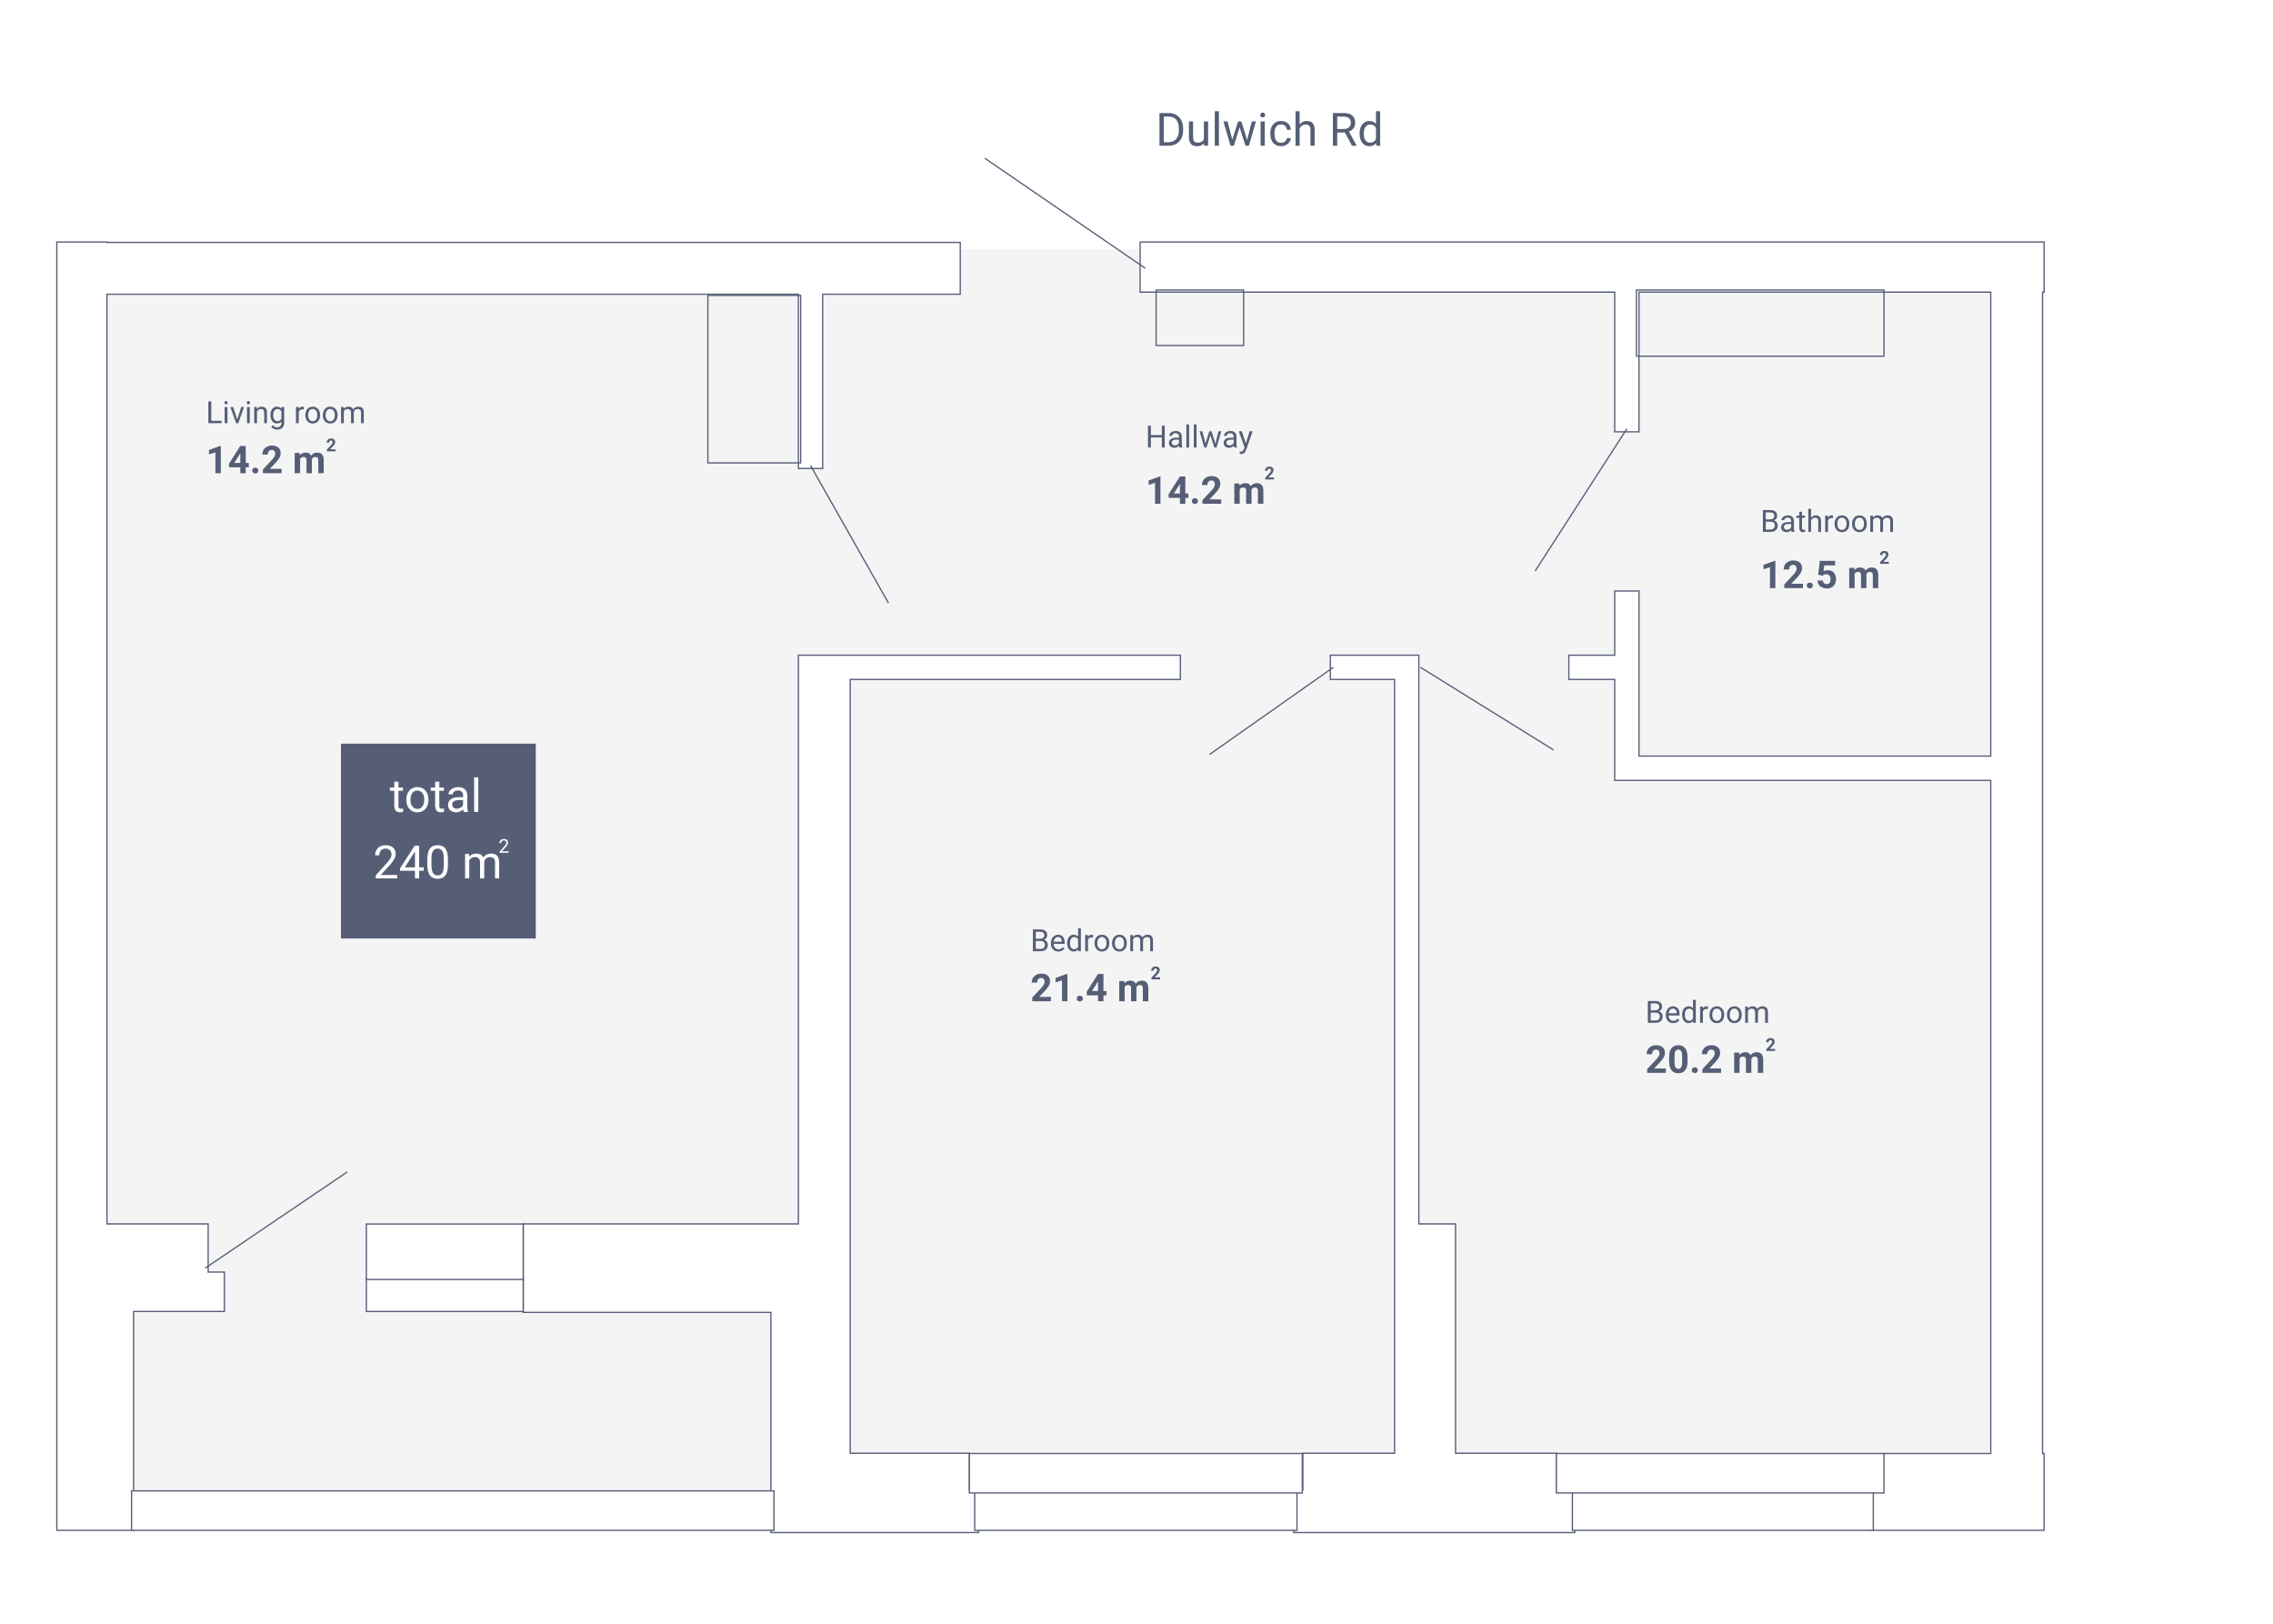 <svg width="1778" height="1270" viewBox="0 0 1778 1270" fill="none" xmlns="http://www.w3.org/2000/svg">
<path d="M0 1270H1778V0H0V1270Z" fill="white"/>
<path d="M72.567 195H1593V1178.47H72.567V195Z" fill="#F4F4F5"/>
<path d="M1217.48 1164.06V1165.33H1218.75H1231.83V1198.67H1011.96V1165.33H1017.86H1019.13V1164.06V1136.64H1089.61H1090.88V1135.37V532.711V531.441H1089.61H1040.66V512.457H1109.86V956.004V957.274H1111.13H1138.56V1135.37V1136.64H1139.83H1217.48V1164.06ZM1472.07 1164.8V1136.85H1555.95H1557.22V1135.58V611.629V610.359H1555.95H1263.07V532.711V531.441H1261.8H1227.2V512.457H1261.8H1263.07V511.187V462.236H1282.05V590.105V591.375H1283.32H1555.95H1557.22V590.105V229.757V228.487H1555.95H1283.32H1282.05V229.757V337.73H1263.07V229.757V228.487H1261.8H891.837V189.285H1598.93V228.487H1597.73V229.757V1135.58V1136.85H1598.93V1196.93H1463.72V1166.07H1470.8H1472.07V1164.8ZM84.922 189.605H751.139V230.11H644.792H643.522V231.38V366.427H624.538V231.38V230.11H623.268H84.922H83.652V231.38V956.004V957.274H84.922H162.832V993.657V994.927H164.102H175.489V1025.78H105.793H104.523V1027.05V1196.93H44.45V189.285H83.652V189.605H84.922ZM765.487 1198.67H603.016L603.014 1027.75V1026.48H601.744H409.303V957.274H623.268H624.538V956.004V512.457H923.326V531.441H666.316H665.046V532.711V1135.37V1136.64H666.316H758.314V1164.06V1165.33H759.584H765.487V1198.67Z" fill="white" stroke="#565E76"/>
<path d="M1229.96 1196.93H1465.35V1166.07H1229.96V1196.93Z" fill="white" stroke="#565E76"/>
<path d="M762.433 1196.93H1014.53V1166.07H762.433V1196.93Z" fill="white" stroke="#565E76"/>
<path d="M102.891 1196.93H605.442V1166.07H102.891V1196.93Z" fill="white" stroke="#565E76"/>
<path d="M286.561 1025.78H409.25V999.102H286.561V1025.78Z" fill="white" stroke="#565E76"/>
<path d="M286.561 1000.74H409.25V957.36H286.561V1000.74Z" fill="white" stroke="#565E76"/>
<path d="M160.515 991.878L271.719 916.547" stroke="#565E76"/>
<path d="M1200.82 446.616L1272.56 335.412" stroke="#565E76"/>
<path d="M1111.13 521.95L1215.16 586.52" stroke="#565E76"/>
<path d="M946.12 590.108L1042.98 521.95" stroke="#565E76"/>
<path d="M770.347 123.764L895.899 209.86" stroke="#565E76"/>
<path d="M634.03 364.111L695.013 471.729" stroke="#565E76"/>
<path d="M1217.43 1167.71H1473.7V1136.85H1217.43V1167.71Z" fill="white" stroke="#565E76"/>
<path d="M758.259 1167.71H1018.7V1136.85H758.259V1167.71Z" fill="white" stroke="#565E76"/>
<path d="M1280.05 278.579H1473.7V226.853H1280.05V278.579Z" stroke="#565E76"/>
<path d="M904.358 270.23H972.782V226.853H904.358V270.23Z" stroke="#565E76"/>
<path d="M553.716 362.066H626.313V231.028H553.716V362.066Z" stroke="#565E76"/>
<path d="M290.216 658.759C290.414 658.826 290.48 658.958 290.414 659.156L290.051 660.179C289.985 660.344 289.853 660.41 289.688 660.344L288.763 660.08C288.07 659.849 287.277 659.684 286.419 659.684C285.032 659.684 284.108 660.377 284.108 661.401C284.108 662.028 284.537 662.59 285.296 663.118L288.235 665.033C289.853 666.09 290.546 667.576 290.546 669.656V670.449C290.546 670.647 290.447 670.746 290.249 670.746H282.754C282.556 670.746 282.456 670.647 282.456 670.449V669.392C282.456 669.194 282.556 669.095 282.754 669.095H288.73C288.73 668.005 288.367 667.147 287.343 666.486L284.372 664.538C282.952 663.613 282.291 662.623 282.291 661.401C282.291 659.255 283.876 658 286.419 658C287.443 658 288.367 658.165 289.325 658.462L290.216 658.759Z" fill="white"/>
<path d="M266.7 581.658H419.1V734.058H266.7V581.658Z" fill="#565E76"/>
<path d="M311.673 611.374V615.979H315.224V618.493H311.673V630.288C311.673 631.05 311.832 631.624 312.148 632.011C312.464 632.386 313.003 632.573 313.765 632.573C314.14 632.573 314.656 632.503 315.312 632.362V634.999C314.457 635.233 313.625 635.351 312.816 635.351C311.363 635.351 310.267 634.911 309.529 634.032C308.791 633.153 308.421 631.905 308.421 630.288V618.493H304.958V615.979H308.421V611.374H311.673ZM317.826 625.313C317.826 623.45 318.189 621.774 318.916 620.286C319.654 618.798 320.673 617.649 321.974 616.841C323.287 616.032 324.781 615.628 326.457 615.628C329.046 615.628 331.138 616.524 332.732 618.317C334.337 620.11 335.14 622.495 335.14 625.472V625.7C335.14 627.552 334.783 629.216 334.068 630.692C333.365 632.157 332.351 633.3 331.027 634.12C329.714 634.94 328.203 635.351 326.492 635.351C323.914 635.351 321.822 634.454 320.216 632.661C318.623 630.868 317.826 628.495 317.826 625.542V625.313ZM321.095 625.7C321.095 627.81 321.582 629.503 322.554 630.78C323.539 632.058 324.851 632.696 326.492 632.696C328.144 632.696 329.457 632.052 330.429 630.763C331.402 629.462 331.888 627.646 331.888 625.313C331.888 623.228 331.39 621.54 330.394 620.251C329.41 618.95 328.097 618.3 326.457 618.3C324.851 618.3 323.556 618.938 322.572 620.216C321.587 621.493 321.095 623.321 321.095 625.7ZM343.63 611.374V615.979H347.181V618.493H343.63V630.288C343.63 631.05 343.789 631.624 344.105 632.011C344.421 632.386 344.96 632.573 345.722 632.573C346.097 632.573 346.613 632.503 347.269 632.362V634.999C346.414 635.233 345.582 635.351 344.773 635.351C343.32 635.351 342.224 634.911 341.486 634.032C340.748 633.153 340.378 631.905 340.378 630.288V618.493H336.916V615.979H340.378V611.374H343.63ZM362.738 634.999C362.55 634.624 362.398 633.956 362.281 632.995C360.769 634.565 358.964 635.351 356.867 635.351C354.992 635.351 353.451 634.823 352.244 633.769C351.048 632.702 350.451 631.354 350.451 629.726C350.451 627.745 351.201 626.21 352.701 625.12C354.212 624.019 356.333 623.468 359.064 623.468H362.228V621.974C362.228 620.837 361.888 619.935 361.208 619.267C360.529 618.587 359.527 618.247 358.203 618.247C357.042 618.247 356.07 618.54 355.285 619.126C354.5 619.712 354.107 620.421 354.107 621.253H350.837C350.837 620.304 351.171 619.39 351.839 618.511C352.519 617.62 353.433 616.917 354.582 616.401C355.742 615.886 357.013 615.628 358.396 615.628C360.587 615.628 362.304 616.179 363.546 617.28C364.789 618.37 365.433 619.876 365.48 621.798V630.552C365.48 632.298 365.703 633.687 366.148 634.718V634.999H362.738ZM357.341 632.521C358.361 632.521 359.328 632.257 360.242 631.729C361.156 631.202 361.818 630.517 362.228 629.673V625.771H359.679C355.695 625.771 353.703 626.937 353.703 629.269C353.703 630.288 354.042 631.085 354.722 631.659C355.402 632.233 356.275 632.521 357.341 632.521ZM374.111 634.999H370.859V607.999H374.111V634.999Z" fill="white"/>
<path d="M310.697 686.999H293.927V684.661L302.787 674.817C304.099 673.329 305.001 672.122 305.494 671.196C305.998 670.259 306.25 669.292 306.25 668.296C306.25 666.96 305.845 665.864 305.037 665.009C304.228 664.153 303.15 663.726 301.802 663.726C300.185 663.726 298.925 664.188 298.023 665.114C297.132 666.028 296.687 667.306 296.687 668.946H293.435C293.435 666.591 294.191 664.687 295.703 663.233C297.226 661.78 299.259 661.054 301.802 661.054C304.181 661.054 306.062 661.681 307.445 662.935C308.828 664.177 309.519 665.835 309.519 667.909C309.519 670.429 307.914 673.429 304.703 676.909L297.847 684.345H310.697V686.999ZM327.871 678.403H331.421V681.058H327.871V686.999H324.601V681.058H312.947V679.142L324.408 661.405H327.871V678.403ZM316.638 678.403H324.601V665.853L324.214 666.556L316.638 678.403ZM350.406 676.083C350.406 679.892 349.755 682.722 348.455 684.573C347.154 686.425 345.121 687.351 342.355 687.351C339.625 687.351 337.603 686.448 336.291 684.644C334.978 682.827 334.298 680.12 334.251 676.522V672.181C334.251 668.419 334.902 665.624 336.203 663.796C337.503 661.968 339.542 661.054 342.32 661.054C345.074 661.054 347.101 661.938 348.402 663.708C349.703 665.466 350.371 668.185 350.406 671.864V676.083ZM347.154 671.636C347.154 668.882 346.767 666.878 345.994 665.624C345.22 664.358 343.996 663.726 342.32 663.726C340.656 663.726 339.443 664.353 338.681 665.606C337.919 666.86 337.527 668.788 337.503 671.39V676.593C337.503 679.358 337.902 681.403 338.699 682.728C339.507 684.04 340.726 684.696 342.355 684.696C343.96 684.696 345.15 684.075 345.923 682.833C346.708 681.591 347.119 679.634 347.154 676.962V671.636ZM366.894 667.979L366.982 670.089C368.376 668.448 370.257 667.628 372.625 667.628C375.285 667.628 377.095 668.647 378.056 670.687C378.689 669.772 379.509 669.034 380.517 668.472C381.537 667.909 382.738 667.628 384.121 667.628C388.292 667.628 390.414 669.837 390.484 674.255V686.999H387.232V674.448C387.232 673.089 386.921 672.075 386.3 671.407C385.679 670.728 384.636 670.388 383.171 670.388C381.964 670.388 380.962 670.751 380.166 671.478C379.369 672.192 378.906 673.159 378.777 674.378V686.999H375.507V674.536C375.507 671.771 374.154 670.388 371.447 670.388C369.314 670.388 367.855 671.296 367.07 673.112V686.999H363.818V667.979H366.894Z" fill="white"/>
<path d="M397.874 667H390.886V666.026L394.578 661.924C395.125 661.304 395.5 660.801 395.706 660.416C395.916 660.025 396.021 659.622 396.021 659.207C396.021 658.65 395.852 658.194 395.515 657.837C395.178 657.481 394.729 657.303 394.167 657.303C393.494 657.303 392.969 657.496 392.593 657.881C392.222 658.262 392.036 658.794 392.036 659.478H390.681C390.681 658.497 390.996 657.703 391.626 657.098C392.261 656.492 393.108 656.189 394.167 656.189C395.159 656.189 395.942 656.451 396.519 656.973C397.095 657.491 397.383 658.182 397.383 659.046C397.383 660.096 396.714 661.346 395.376 662.796L392.52 665.894H397.874V667Z" fill="white"/>
<path d="M1378.98 416V398.938H1384.56C1386.41 398.938 1387.8 399.32 1388.73 400.086C1389.67 400.852 1390.14 401.984 1390.14 403.484C1390.14 404.281 1389.91 404.988 1389.46 405.605C1389 406.215 1388.39 406.688 1387.61 407.023C1388.53 407.281 1389.25 407.773 1389.79 408.5C1390.32 409.219 1390.59 410.078 1390.59 411.078C1390.59 412.609 1390.1 413.812 1389.11 414.688C1388.11 415.562 1386.71 416 1384.9 416H1378.98ZM1381.23 408.02V414.16H1384.95C1385.99 414.16 1386.82 413.891 1387.42 413.352C1388.03 412.805 1388.33 412.055 1388.33 411.102C1388.33 409.047 1387.21 408.02 1384.98 408.02H1381.23ZM1381.23 406.215H1384.63C1385.61 406.215 1386.4 405.969 1386.98 405.477C1387.58 404.984 1387.88 404.316 1387.88 403.473C1387.88 402.535 1387.6 401.855 1387.05 401.434C1386.51 401.004 1385.68 400.789 1384.56 400.789H1381.23V406.215ZM1401.42 416C1401.3 415.75 1401.2 415.305 1401.12 414.664C1400.11 415.711 1398.91 416.234 1397.51 416.234C1396.26 416.234 1395.23 415.883 1394.43 415.18C1393.63 414.469 1393.23 413.57 1393.23 412.484C1393.23 411.164 1393.73 410.141 1394.73 409.414C1395.74 408.68 1397.15 408.312 1398.97 408.312H1401.08V407.316C1401.08 406.559 1400.86 405.957 1400.4 405.512C1399.95 405.059 1399.28 404.832 1398.4 404.832C1397.62 404.832 1396.98 405.027 1396.45 405.418C1395.93 405.809 1395.67 406.281 1395.67 406.836H1393.49C1393.49 406.203 1393.71 405.594 1394.16 405.008C1394.61 404.414 1395.22 403.945 1395.98 403.602C1396.76 403.258 1397.61 403.086 1398.53 403.086C1399.99 403.086 1401.13 403.453 1401.96 404.188C1402.79 404.914 1403.22 405.918 1403.25 407.199V413.035C1403.25 414.199 1403.4 415.125 1403.7 415.812V416H1401.42ZM1397.82 414.348C1398.5 414.348 1399.15 414.172 1399.76 413.82C1400.37 413.469 1400.81 413.012 1401.08 412.449V409.848H1399.38C1396.73 409.848 1395.4 410.625 1395.4 412.18C1395.4 412.859 1395.62 413.391 1396.08 413.773C1396.53 414.156 1397.11 414.348 1397.82 414.348ZM1409.59 400.25V403.32H1411.96V404.996H1409.59V412.859C1409.59 413.367 1409.7 413.75 1409.91 414.008C1410.12 414.258 1410.48 414.383 1410.98 414.383C1411.23 414.383 1411.58 414.336 1412.02 414.242V416C1411.45 416.156 1410.89 416.234 1410.35 416.234C1409.38 416.234 1408.65 415.941 1408.16 415.355C1407.67 414.77 1407.42 413.938 1407.42 412.859V404.996H1405.11V403.32H1407.42V400.25H1409.59ZM1416.67 404.855C1417.63 403.676 1418.88 403.086 1420.42 403.086C1423.1 403.086 1424.45 404.598 1424.47 407.621V416H1422.3V407.609C1422.3 406.695 1422.09 406.02 1421.67 405.582C1421.27 405.145 1420.63 404.926 1419.76 404.926C1419.06 404.926 1418.44 405.113 1417.91 405.488C1417.38 405.863 1416.96 406.355 1416.67 406.965V416H1414.5V398H1416.67V404.855ZM1433.85 405.266C1433.52 405.211 1433.16 405.184 1432.78 405.184C1431.36 405.184 1430.39 405.789 1429.89 407V416H1427.72V403.32H1429.83L1429.86 404.785C1430.57 403.652 1431.58 403.086 1432.89 403.086C1433.31 403.086 1433.63 403.141 1433.85 403.25V405.266ZM1435.04 409.543C1435.04 408.301 1435.29 407.184 1435.77 406.191C1436.26 405.199 1436.94 404.434 1437.81 403.895C1438.68 403.355 1439.68 403.086 1440.8 403.086C1442.52 403.086 1443.92 403.684 1444.98 404.879C1446.05 406.074 1446.59 407.664 1446.59 409.648V409.801C1446.59 411.035 1446.35 412.145 1445.87 413.129C1445.4 414.105 1444.73 414.867 1443.84 415.414C1442.97 415.961 1441.96 416.234 1440.82 416.234C1439.1 416.234 1437.71 415.637 1436.64 414.441C1435.57 413.246 1435.04 411.664 1435.04 409.695V409.543ZM1437.22 409.801C1437.22 411.207 1437.55 412.336 1438.2 413.188C1438.85 414.039 1439.73 414.465 1440.82 414.465C1441.92 414.465 1442.8 414.035 1443.45 413.176C1444.09 412.309 1444.42 411.098 1444.42 409.543C1444.42 408.152 1444.09 407.027 1443.42 406.168C1442.77 405.301 1441.89 404.867 1440.8 404.867C1439.73 404.867 1438.86 405.293 1438.21 406.145C1437.55 406.996 1437.22 408.215 1437.22 409.801ZM1448.73 409.543C1448.73 408.301 1448.97 407.184 1449.46 406.191C1449.95 405.199 1450.63 404.434 1451.5 403.895C1452.37 403.355 1453.37 403.086 1454.48 403.086C1456.21 403.086 1457.61 403.684 1458.67 404.879C1459.74 406.074 1460.27 407.664 1460.27 409.648V409.801C1460.27 411.035 1460.04 412.145 1459.56 413.129C1459.09 414.105 1458.41 414.867 1457.53 415.414C1456.66 415.961 1455.65 416.234 1454.51 416.234C1452.79 416.234 1451.39 415.637 1450.32 414.441C1449.26 413.246 1448.73 411.664 1448.73 409.695V409.543ZM1450.91 409.801C1450.91 411.207 1451.23 412.336 1451.88 413.188C1452.54 414.039 1453.41 414.465 1454.51 414.465C1455.61 414.465 1456.48 414.035 1457.13 413.176C1457.78 412.309 1458.11 411.098 1458.11 409.543C1458.11 408.152 1457.77 407.027 1457.11 406.168C1456.45 405.301 1455.58 404.867 1454.48 404.867C1453.41 404.867 1452.55 405.293 1451.89 406.145C1451.24 406.996 1450.91 408.215 1450.91 409.801ZM1465.03 403.32L1465.09 404.727C1466.02 403.633 1467.27 403.086 1468.85 403.086C1470.62 403.086 1471.83 403.766 1472.47 405.125C1472.89 404.516 1473.44 404.023 1474.11 403.648C1474.79 403.273 1475.59 403.086 1476.52 403.086C1479.3 403.086 1480.71 404.559 1480.76 407.504V416H1478.59V407.633C1478.59 406.727 1478.38 406.051 1477.97 405.605C1477.55 405.152 1476.86 404.926 1475.88 404.926C1475.08 404.926 1474.41 405.168 1473.88 405.652C1473.35 406.129 1473.04 406.773 1472.95 407.586V416H1470.77V407.691C1470.77 405.848 1469.87 404.926 1468.07 404.926C1466.64 404.926 1465.67 405.531 1465.15 406.742V416H1462.98V403.32H1465.03Z" fill="#565E76"/>
<path d="M1388.73 460H1384.5V443.682L1379.45 445.249V441.807L1388.28 438.643H1388.73V460ZM1410.3 460H1395.68V457.1L1402.58 449.746C1403.52 448.711 1404.22 447.808 1404.67 447.036C1405.13 446.265 1405.36 445.532 1405.36 444.839C1405.36 443.892 1405.12 443.149 1404.64 442.612C1404.16 442.065 1403.48 441.792 1402.59 441.792C1401.63 441.792 1400.88 442.124 1400.32 442.788C1399.77 443.442 1399.5 444.307 1399.5 445.381H1395.25C1395.25 444.082 1395.56 442.896 1396.17 441.821C1396.8 440.747 1397.68 439.907 1398.81 439.302C1399.94 438.687 1401.23 438.379 1402.66 438.379C1404.86 438.379 1406.57 438.906 1407.78 439.961C1409 441.016 1409.61 442.505 1409.61 444.429C1409.61 445.483 1409.33 446.558 1408.79 447.651C1408.24 448.745 1407.3 450.02 1405.97 451.475L1401.13 456.587H1410.3V460ZM1413.3 457.92C1413.3 457.246 1413.52 456.699 1413.97 456.279C1414.43 455.859 1415 455.649 1415.69 455.649C1416.38 455.649 1416.95 455.859 1417.4 456.279C1417.86 456.699 1418.09 457.246 1418.09 457.92C1418.09 458.584 1417.86 459.126 1417.42 459.546C1416.97 459.956 1416.39 460.161 1415.69 460.161C1414.99 460.161 1414.42 459.956 1413.97 459.546C1413.52 459.126 1413.3 458.584 1413.3 457.92ZM1422.26 449.512L1423.49 438.672H1435.45V442.202H1426.97L1426.44 446.787C1427.44 446.25 1428.51 445.981 1429.65 445.981C1431.68 445.981 1433.27 446.611 1434.42 447.871C1435.57 449.131 1436.15 450.894 1436.15 453.159C1436.15 454.536 1435.86 455.771 1435.27 456.865C1434.7 457.949 1433.87 458.794 1432.78 459.399C1431.7 459.995 1430.42 460.293 1428.94 460.293C1427.65 460.293 1426.46 460.034 1425.35 459.517C1424.25 458.989 1423.38 458.252 1422.73 457.305C1422.1 456.357 1421.76 455.278 1421.72 454.067H1425.91C1426 454.956 1426.31 455.649 1426.83 456.147C1427.37 456.636 1428.07 456.88 1428.93 456.88C1429.89 456.88 1430.62 456.538 1431.14 455.854C1431.66 455.161 1431.92 454.185 1431.92 452.925C1431.92 451.714 1431.62 450.786 1431.02 450.142C1430.43 449.497 1429.58 449.175 1428.49 449.175C1427.48 449.175 1426.67 449.438 1426.04 449.966L1425.63 450.347L1422.26 449.512ZM1450.48 444.15L1450.61 445.923C1451.73 444.546 1453.25 443.857 1455.16 443.857C1457.21 443.857 1458.61 444.663 1459.37 446.274C1460.48 444.663 1462.07 443.857 1464.13 443.857C1465.85 443.857 1467.13 444.36 1467.97 445.366C1468.81 446.362 1469.23 447.866 1469.23 449.878V460H1464.98V449.893C1464.98 448.994 1464.8 448.34 1464.45 447.93C1464.1 447.51 1463.48 447.3 1462.59 447.3C1461.32 447.3 1460.44 447.905 1459.95 449.116L1459.97 460H1455.74V449.907C1455.74 448.989 1455.55 448.325 1455.19 447.915C1454.83 447.505 1454.22 447.3 1453.35 447.3C1452.15 447.3 1451.28 447.798 1450.74 448.794V460H1446.51V444.15H1450.48Z" fill="#565E76"/>
<path d="M1477.5 441H1470.68V439.646L1473.9 436.215C1474.34 435.732 1474.66 435.31 1474.87 434.95C1475.09 434.59 1475.2 434.248 1475.2 433.925C1475.2 433.483 1475.08 433.136 1474.86 432.886C1474.64 432.631 1474.32 432.503 1473.9 432.503C1473.46 432.503 1473.1 432.658 1472.84 432.968C1472.59 433.273 1472.46 433.676 1472.46 434.178H1470.48C1470.48 433.572 1470.62 433.018 1470.91 432.517C1471.2 432.015 1471.61 431.623 1472.14 431.341C1472.67 431.054 1473.27 430.91 1473.94 430.91C1474.96 430.91 1475.76 431.156 1476.32 431.648C1476.89 432.141 1477.18 432.836 1477.18 433.733C1477.18 434.226 1477.05 434.727 1476.79 435.237C1476.54 435.748 1476.1 436.342 1475.48 437.021L1473.22 439.407H1477.5V441Z" fill="#565E76"/>
<path d="M911.094 350H908.832V342.113H900.23V350H897.98V332.938H900.23V340.273H908.832V332.938H911.094V350ZM922.578 350C922.453 349.75 922.352 349.305 922.273 348.664C921.266 349.711 920.062 350.234 918.664 350.234C917.414 350.234 916.387 349.883 915.582 349.18C914.785 348.469 914.387 347.57 914.387 346.484C914.387 345.164 914.887 344.141 915.887 343.414C916.895 342.68 918.309 342.312 920.129 342.312H922.238V341.316C922.238 340.559 922.012 339.957 921.559 339.512C921.105 339.059 920.438 338.832 919.555 338.832C918.781 338.832 918.133 339.027 917.609 339.418C917.086 339.809 916.824 340.281 916.824 340.836H914.645C914.645 340.203 914.867 339.594 915.312 339.008C915.766 338.414 916.375 337.945 917.141 337.602C917.914 337.258 918.762 337.086 919.684 337.086C921.145 337.086 922.289 337.453 923.117 338.188C923.945 338.914 924.375 339.918 924.406 341.199V347.035C924.406 348.199 924.555 349.125 924.852 349.812V350H922.578ZM918.98 348.348C919.66 348.348 920.305 348.172 920.914 347.82C921.523 347.469 921.965 347.012 922.238 346.449V343.848H920.539C917.883 343.848 916.555 344.625 916.555 346.18C916.555 346.859 916.781 347.391 917.234 347.773C917.688 348.156 918.27 348.348 918.98 348.348ZM930.16 350H927.992V332H930.16V350ZM935.996 350H933.828V332H935.996V350ZM950.703 347.012L953.141 337.32H955.309L951.617 350H949.859L946.777 340.391L943.777 350H942.02L938.34 337.32H940.496L942.992 346.812L945.945 337.32H947.691L950.703 347.012ZM965.352 350C965.227 349.75 965.125 349.305 965.047 348.664C964.039 349.711 962.836 350.234 961.438 350.234C960.188 350.234 959.16 349.883 958.355 349.18C957.559 348.469 957.16 347.57 957.16 346.484C957.16 345.164 957.66 344.141 958.66 343.414C959.668 342.68 961.082 342.312 962.902 342.312H965.012V341.316C965.012 340.559 964.785 339.957 964.332 339.512C963.879 339.059 963.211 338.832 962.328 338.832C961.555 338.832 960.906 339.027 960.383 339.418C959.859 339.809 959.598 340.281 959.598 340.836H957.418C957.418 340.203 957.641 339.594 958.086 339.008C958.539 338.414 959.148 337.945 959.914 337.602C960.688 337.258 961.535 337.086 962.457 337.086C963.918 337.086 965.062 337.453 965.891 338.188C966.719 338.914 967.148 339.918 967.18 341.199V347.035C967.18 348.199 967.328 349.125 967.625 349.812V350H965.352ZM961.754 348.348C962.434 348.348 963.078 348.172 963.688 347.82C964.297 347.469 964.738 347.012 965.012 346.449V343.848H963.312C960.656 343.848 959.328 344.625 959.328 346.18C959.328 346.859 959.555 347.391 960.008 347.773C960.461 348.156 961.043 348.348 961.754 348.348ZM974.539 346.824L977.492 337.32H979.812L974.715 351.957C973.926 354.066 972.672 355.121 970.953 355.121L970.543 355.086L969.734 354.934V353.176L970.32 353.223C971.055 353.223 971.625 353.074 972.031 352.777C972.445 352.48 972.785 351.938 973.051 351.148L973.531 349.859L969.008 337.32H971.375L974.539 346.824Z" fill="#565E76"/>
<path d="M907.733 394H903.5V377.682L898.446 379.249V375.807L907.279 372.643H907.733V394ZM927.201 385.973H929.618V389.386H927.201V394H922.968V389.386H914.223L914.032 386.72L922.924 372.672H927.201V385.973ZM918.251 385.973H922.968V378.443L922.689 378.927L918.251 385.973ZM932.299 391.92C932.299 391.246 932.523 390.699 932.973 390.279C933.432 389.859 934.003 389.649 934.687 389.649C935.38 389.649 935.951 389.859 936.4 390.279C936.859 390.699 937.089 391.246 937.089 391.92C937.089 392.584 936.864 393.126 936.415 393.546C935.966 393.956 935.39 394.161 934.687 394.161C933.993 394.161 933.422 393.956 932.973 393.546C932.523 393.126 932.299 392.584 932.299 391.92ZM955.253 394H940.634V391.1L947.533 383.746C948.48 382.711 949.179 381.808 949.628 381.036C950.087 380.265 950.316 379.532 950.316 378.839C950.316 377.892 950.077 377.149 949.599 376.612C949.12 376.065 948.437 375.792 947.548 375.792C946.591 375.792 945.834 376.124 945.277 376.788C944.73 377.442 944.457 378.307 944.457 379.381H940.209C940.209 378.082 940.517 376.896 941.132 375.821C941.757 374.747 942.636 373.907 943.769 373.302C944.901 372.687 946.186 372.379 947.621 372.379C949.818 372.379 951.522 372.906 952.733 373.961C953.954 375.016 954.564 376.505 954.564 378.429C954.564 379.483 954.291 380.558 953.744 381.651C953.197 382.745 952.26 384.02 950.932 385.475L946.083 390.587H955.253V394ZM969.477 378.15L969.608 379.923C970.731 378.546 972.25 377.857 974.164 377.857C976.205 377.857 977.606 378.663 978.368 380.274C979.481 378.663 981.068 377.857 983.129 377.857C984.848 377.857 986.127 378.36 986.967 379.366C987.807 380.362 988.227 381.866 988.227 383.878V394H983.979V383.893C983.979 382.994 983.803 382.34 983.451 381.93C983.1 381.51 982.479 381.3 981.591 381.3C980.321 381.3 979.442 381.905 978.954 383.116L978.969 394H974.735V383.907C974.735 382.989 974.555 382.325 974.193 381.915C973.832 381.505 973.217 381.3 972.348 381.3C971.146 381.3 970.277 381.798 969.74 382.794V394H965.507V378.15H969.477Z" fill="#565E76"/>
<path d="M996.499 375H989.677V373.646L992.896 370.215C993.339 369.732 993.664 369.31 993.874 368.95C994.088 368.59 994.195 368.248 994.195 367.925C994.195 367.483 994.084 367.136 993.86 366.886C993.637 366.631 993.318 366.503 992.903 366.503C992.457 366.503 992.104 366.658 991.844 366.968C991.589 367.273 991.461 367.676 991.461 368.178H989.479C989.479 367.572 989.622 367.018 989.909 366.517C990.201 366.015 990.611 365.623 991.14 365.341C991.668 365.054 992.268 364.91 992.938 364.91C993.963 364.91 994.758 365.156 995.323 365.648C995.893 366.141 996.178 366.836 996.178 367.733C996.178 368.226 996.05 368.727 995.795 369.237C995.54 369.748 995.102 370.342 994.482 371.021L992.22 373.407H996.499V375Z" fill="#565E76"/>
<path d="M165.242 329.16H173.328V331H162.98V313.938H165.242V329.16ZM177.91 331H175.742V318.32H177.91V331ZM175.566 314.957C175.566 314.605 175.672 314.309 175.883 314.066C176.102 313.824 176.422 313.703 176.844 313.703C177.266 313.703 177.586 313.824 177.805 314.066C178.023 314.309 178.133 314.605 178.133 314.957C178.133 315.309 178.023 315.602 177.805 315.836C177.586 316.07 177.266 316.188 176.844 316.188C176.422 316.188 176.102 316.07 175.883 315.836C175.672 315.602 175.566 315.309 175.566 314.957ZM185.574 328.059L188.715 318.32H190.93L186.383 331H184.73L180.137 318.32H182.352L185.574 328.059ZM195.371 331H193.203V318.32H195.371V331ZM193.027 314.957C193.027 314.605 193.133 314.309 193.344 314.066C193.562 313.824 193.883 313.703 194.305 313.703C194.727 313.703 195.047 313.824 195.266 314.066C195.484 314.309 195.594 314.605 195.594 314.957C195.594 315.309 195.484 315.602 195.266 315.836C195.047 316.07 194.727 316.188 194.305 316.188C193.883 316.188 193.562 316.07 193.344 315.836C193.133 315.602 193.027 315.309 193.027 314.957ZM200.902 318.32L200.973 319.914C201.941 318.695 203.207 318.086 204.77 318.086C207.449 318.086 208.801 319.598 208.824 322.621V331H206.656V322.609C206.648 321.695 206.438 321.02 206.023 320.582C205.617 320.145 204.98 319.926 204.113 319.926C203.41 319.926 202.793 320.113 202.262 320.488C201.73 320.863 201.316 321.355 201.02 321.965V331H198.852V318.32H200.902ZM211.578 324.555C211.578 322.578 212.035 321.008 212.949 319.844C213.863 318.672 215.074 318.086 216.582 318.086C218.129 318.086 219.336 318.633 220.203 319.727L220.309 318.32H222.289V330.695C222.289 332.336 221.801 333.629 220.824 334.574C219.855 335.52 218.551 335.992 216.91 335.992C215.996 335.992 215.102 335.797 214.227 335.406C213.352 335.016 212.684 334.48 212.223 333.801L213.348 332.5C214.277 333.648 215.414 334.223 216.758 334.223C217.812 334.223 218.633 333.926 219.219 333.332C219.812 332.738 220.109 331.902 220.109 330.824V329.734C219.242 330.734 218.059 331.234 216.559 331.234C215.074 331.234 213.871 330.637 212.949 329.441C212.035 328.246 211.578 326.617 211.578 324.555ZM213.758 324.801C213.758 326.23 214.051 327.355 214.637 328.176C215.223 328.988 216.043 329.395 217.098 329.395C218.465 329.395 219.469 328.773 220.109 327.531V321.742C219.445 320.531 218.449 319.926 217.121 319.926C216.066 319.926 215.242 320.336 214.648 321.156C214.055 321.977 213.758 323.191 213.758 324.801ZM237.652 320.266C237.324 320.211 236.969 320.184 236.586 320.184C235.164 320.184 234.199 320.789 233.691 322V331H231.523V318.32H233.633L233.668 319.785C234.379 318.652 235.387 318.086 236.691 318.086C237.113 318.086 237.434 318.141 237.652 318.25V320.266ZM238.848 324.543C238.848 323.301 239.09 322.184 239.574 321.191C240.066 320.199 240.746 319.434 241.613 318.895C242.488 318.355 243.484 318.086 244.602 318.086C246.328 318.086 247.723 318.684 248.785 319.879C249.855 321.074 250.391 322.664 250.391 324.648V324.801C250.391 326.035 250.152 327.145 249.676 328.129C249.207 329.105 248.531 329.867 247.648 330.414C246.773 330.961 245.766 331.234 244.625 331.234C242.906 331.234 241.512 330.637 240.441 329.441C239.379 328.246 238.848 326.664 238.848 324.695V324.543ZM241.027 324.801C241.027 326.207 241.352 327.336 242 328.188C242.656 329.039 243.531 329.465 244.625 329.465C245.727 329.465 246.602 329.035 247.25 328.176C247.898 327.309 248.223 326.098 248.223 324.543C248.223 323.152 247.891 322.027 247.227 321.168C246.57 320.301 245.695 319.867 244.602 319.867C243.531 319.867 242.668 320.293 242.012 321.145C241.355 321.996 241.027 323.215 241.027 324.801ZM252.535 324.543C252.535 323.301 252.777 322.184 253.262 321.191C253.754 320.199 254.434 319.434 255.301 318.895C256.176 318.355 257.172 318.086 258.289 318.086C260.016 318.086 261.41 318.684 262.473 319.879C263.543 321.074 264.078 322.664 264.078 324.648V324.801C264.078 326.035 263.84 327.145 263.363 328.129C262.895 329.105 262.219 329.867 261.336 330.414C260.461 330.961 259.453 331.234 258.312 331.234C256.594 331.234 255.199 330.637 254.129 329.441C253.066 328.246 252.535 326.664 252.535 324.695V324.543ZM254.715 324.801C254.715 326.207 255.039 327.336 255.688 328.188C256.344 329.039 257.219 329.465 258.312 329.465C259.414 329.465 260.289 329.035 260.938 328.176C261.586 327.309 261.91 326.098 261.91 324.543C261.91 323.152 261.578 322.027 260.914 321.168C260.258 320.301 259.383 319.867 258.289 319.867C257.219 319.867 256.355 320.293 255.699 321.145C255.043 321.996 254.715 323.215 254.715 324.801ZM268.836 318.32L268.895 319.727C269.824 318.633 271.078 318.086 272.656 318.086C274.43 318.086 275.637 318.766 276.277 320.125C276.699 319.516 277.246 319.023 277.918 318.648C278.598 318.273 279.398 318.086 280.32 318.086C283.102 318.086 284.516 319.559 284.562 322.504V331H282.395V322.633C282.395 321.727 282.188 321.051 281.773 320.605C281.359 320.152 280.664 319.926 279.688 319.926C278.883 319.926 278.215 320.168 277.684 320.652C277.152 321.129 276.844 321.773 276.758 322.586V331H274.578V322.691C274.578 320.848 273.676 319.926 271.871 319.926C270.449 319.926 269.477 320.531 268.953 321.742V331H266.785V318.32H268.836Z" fill="#565E76"/>
<path d="M172.733 370.125H168.5V353.807L163.446 355.374V351.932L172.279 348.768H172.733V370.125ZM192.201 362.098H194.618V365.511H192.201V370.125H187.968V365.511H179.223L179.032 362.845L187.924 348.797H192.201V362.098ZM183.251 362.098H187.968V354.568L187.689 355.052L183.251 362.098ZM197.299 368.045C197.299 367.371 197.523 366.824 197.973 366.404C198.432 365.984 199.003 365.774 199.687 365.774C200.38 365.774 200.951 365.984 201.4 366.404C201.859 366.824 202.089 367.371 202.089 368.045C202.089 368.709 201.864 369.251 201.415 369.671C200.966 370.081 200.39 370.286 199.687 370.286C198.993 370.286 198.422 370.081 197.973 369.671C197.523 369.251 197.299 368.709 197.299 368.045ZM220.253 370.125H205.634V367.225L212.533 359.871C213.48 358.836 214.179 357.933 214.628 357.161C215.087 356.39 215.316 355.657 215.316 354.964C215.316 354.017 215.077 353.274 214.599 352.737C214.12 352.19 213.437 351.917 212.548 351.917C211.591 351.917 210.834 352.249 210.277 352.913C209.73 353.567 209.457 354.432 209.457 355.506H205.209C205.209 354.207 205.517 353.021 206.132 351.946C206.757 350.872 207.636 350.032 208.769 349.427C209.901 348.812 211.186 348.504 212.621 348.504C214.818 348.504 216.522 349.031 217.733 350.086C218.954 351.141 219.564 352.63 219.564 354.554C219.564 355.608 219.291 356.683 218.744 357.776C218.197 358.87 217.26 360.145 215.932 361.6L211.083 366.712H220.253V370.125ZM234.477 354.275L234.608 356.048C235.731 354.671 237.25 353.982 239.164 353.982C241.205 353.982 242.606 354.788 243.368 356.399C244.481 354.788 246.068 353.982 248.129 353.982C249.848 353.982 251.127 354.485 251.967 355.491C252.807 356.487 253.227 357.991 253.227 360.003V370.125H248.979V360.018C248.979 359.119 248.803 358.465 248.451 358.055C248.1 357.635 247.479 357.425 246.591 357.425C245.321 357.425 244.442 358.03 243.954 359.241L243.969 370.125H239.735V360.032C239.735 359.114 239.555 358.45 239.193 358.04C238.832 357.63 238.217 357.425 237.348 357.425C236.146 357.425 235.277 357.923 234.74 358.919V370.125H230.507V354.275H234.477Z" fill="#565E76"/>
<path d="M262.499 353H255.677V351.646L258.896 348.215C259.339 347.732 259.664 347.31 259.874 346.95C260.088 346.59 260.195 346.248 260.195 345.925C260.195 345.483 260.084 345.136 259.86 344.886C259.637 344.631 259.318 344.503 258.903 344.503C258.457 344.503 258.104 344.658 257.844 344.968C257.589 345.273 257.461 345.676 257.461 346.178H255.479C255.479 345.572 255.622 345.018 255.909 344.517C256.201 344.015 256.611 343.623 257.14 343.341C257.668 343.054 258.268 342.91 258.938 342.91C259.963 342.91 260.758 343.156 261.323 343.648C261.893 344.141 262.178 344.836 262.178 345.733C262.178 346.226 262.05 346.727 261.795 347.237C261.54 347.748 261.102 348.342 260.482 349.021L258.22 351.407H262.499V353Z" fill="#565E76"/>
<path d="M807.98 744V726.938H813.559C815.41 726.938 816.801 727.32 817.73 728.086C818.668 728.852 819.137 729.984 819.137 731.484C819.137 732.281 818.91 732.988 818.457 733.605C818.004 734.215 817.387 734.688 816.605 735.023C817.527 735.281 818.254 735.773 818.785 736.5C819.324 737.219 819.594 738.078 819.594 739.078C819.594 740.609 819.098 741.812 818.105 742.688C817.113 743.562 815.711 744 813.898 744H807.98ZM810.23 736.02V742.16H813.945C814.992 742.16 815.816 741.891 816.418 741.352C817.027 740.805 817.332 740.055 817.332 739.102C817.332 737.047 816.215 736.02 813.98 736.02H810.23ZM810.23 734.215H813.629C814.613 734.215 815.398 733.969 815.984 733.477C816.578 732.984 816.875 732.316 816.875 731.473C816.875 730.535 816.602 729.855 816.055 729.434C815.508 729.004 814.676 728.789 813.559 728.789H810.23V734.215ZM827.855 744.234C826.137 744.234 824.738 743.672 823.66 742.547C822.582 741.414 822.043 739.902 822.043 738.012V737.613C822.043 736.355 822.281 735.234 822.758 734.25C823.242 733.258 823.914 732.484 824.773 731.93C825.641 731.367 826.578 731.086 827.586 731.086C829.234 731.086 830.516 731.629 831.43 732.715C832.344 733.801 832.801 735.355 832.801 737.379V738.281H824.211C824.242 739.531 824.605 740.543 825.301 741.316C826.004 742.082 826.895 742.465 827.973 742.465C828.738 742.465 829.387 742.309 829.918 741.996C830.449 741.684 830.914 741.27 831.312 740.754L832.637 741.785C831.574 743.418 829.98 744.234 827.855 744.234ZM827.586 732.867C826.711 732.867 825.977 733.188 825.383 733.828C824.789 734.461 824.422 735.352 824.281 736.5H830.633V736.336C830.57 735.234 830.273 734.383 829.742 733.781C829.211 733.172 828.492 732.867 827.586 732.867ZM834.793 737.555C834.793 735.609 835.254 734.047 836.176 732.867C837.098 731.68 838.305 731.086 839.797 731.086C841.281 731.086 842.457 731.594 843.324 732.609V726H845.492V744H843.5L843.395 742.641C842.527 743.703 841.32 744.234 839.773 744.234C838.305 744.234 837.105 743.633 836.176 742.43C835.254 741.227 834.793 739.656 834.793 737.719V737.555ZM836.961 737.801C836.961 739.238 837.258 740.363 837.852 741.176C838.445 741.988 839.266 742.395 840.312 742.395C841.688 742.395 842.691 741.777 843.324 740.543V734.719C842.676 733.523 841.68 732.926 840.336 732.926C839.273 732.926 838.445 733.336 837.852 734.156C837.258 734.977 836.961 736.191 836.961 737.801ZM854.996 733.266C854.668 733.211 854.312 733.184 853.93 733.184C852.508 733.184 851.543 733.789 851.035 735V744H848.867V731.32H850.977L851.012 732.785C851.723 731.652 852.73 731.086 854.035 731.086C854.457 731.086 854.777 731.141 854.996 731.25V733.266ZM856.191 737.543C856.191 736.301 856.434 735.184 856.918 734.191C857.41 733.199 858.09 732.434 858.957 731.895C859.832 731.355 860.828 731.086 861.945 731.086C863.672 731.086 865.066 731.684 866.129 732.879C867.199 734.074 867.734 735.664 867.734 737.648V737.801C867.734 739.035 867.496 740.145 867.02 741.129C866.551 742.105 865.875 742.867 864.992 743.414C864.117 743.961 863.109 744.234 861.969 744.234C860.25 744.234 858.855 743.637 857.785 742.441C856.723 741.246 856.191 739.664 856.191 737.695V737.543ZM858.371 737.801C858.371 739.207 858.695 740.336 859.344 741.188C860 742.039 860.875 742.465 861.969 742.465C863.07 742.465 863.945 742.035 864.594 741.176C865.242 740.309 865.566 739.098 865.566 737.543C865.566 736.152 865.234 735.027 864.57 734.168C863.914 733.301 863.039 732.867 861.945 732.867C860.875 732.867 860.012 733.293 859.355 734.145C858.699 734.996 858.371 736.215 858.371 737.801ZM869.879 737.543C869.879 736.301 870.121 735.184 870.605 734.191C871.098 733.199 871.777 732.434 872.645 731.895C873.52 731.355 874.516 731.086 875.633 731.086C877.359 731.086 878.754 731.684 879.816 732.879C880.887 734.074 881.422 735.664 881.422 737.648V737.801C881.422 739.035 881.184 740.145 880.707 741.129C880.238 742.105 879.562 742.867 878.68 743.414C877.805 743.961 876.797 744.234 875.656 744.234C873.938 744.234 872.543 743.637 871.473 742.441C870.41 741.246 869.879 739.664 869.879 737.695V737.543ZM872.059 737.801C872.059 739.207 872.383 740.336 873.031 741.188C873.688 742.039 874.562 742.465 875.656 742.465C876.758 742.465 877.633 742.035 878.281 741.176C878.93 740.309 879.254 739.098 879.254 737.543C879.254 736.152 878.922 735.027 878.258 734.168C877.602 733.301 876.727 732.867 875.633 732.867C874.562 732.867 873.699 733.293 873.043 734.145C872.387 734.996 872.059 736.215 872.059 737.801ZM886.18 731.32L886.238 732.727C887.168 731.633 888.422 731.086 890 731.086C891.773 731.086 892.98 731.766 893.621 733.125C894.043 732.516 894.59 732.023 895.262 731.648C895.941 731.273 896.742 731.086 897.664 731.086C900.445 731.086 901.859 732.559 901.906 735.504V744H899.738V735.633C899.738 734.727 899.531 734.051 899.117 733.605C898.703 733.152 898.008 732.926 897.031 732.926C896.227 732.926 895.559 733.168 895.027 733.652C894.496 734.129 894.188 734.773 894.102 735.586V744H891.922V735.691C891.922 733.848 891.02 732.926 889.215 732.926C887.793 732.926 886.82 733.531 886.297 734.742V744H884.129V731.32H886.18Z" fill="#565E76"/>
<path d="M822.069 783.125H807.45V780.225L814.35 772.871C815.297 771.836 815.995 770.933 816.444 770.161C816.903 769.39 817.133 768.657 817.133 767.964C817.133 767.017 816.894 766.274 816.415 765.737C815.937 765.19 815.253 764.917 814.364 764.917C813.407 764.917 812.65 765.249 812.094 765.913C811.547 766.567 811.273 767.432 811.273 768.506H807.025C807.025 767.207 807.333 766.021 807.948 764.946C808.573 763.872 809.452 763.032 810.585 762.427C811.718 761.812 813.002 761.504 814.438 761.504C816.635 761.504 818.339 762.031 819.55 763.086C820.771 764.141 821.381 765.63 821.381 767.554C821.381 768.608 821.107 769.683 820.561 770.776C820.014 771.87 819.076 773.145 817.748 774.6L812.899 779.712H822.069V783.125ZM834.96 783.125H830.727V766.807L825.673 768.374V764.932L834.506 761.768H834.96V783.125ZM842.299 781.045C842.299 780.371 842.523 779.824 842.973 779.404C843.432 778.984 844.003 778.774 844.687 778.774C845.38 778.774 845.951 778.984 846.4 779.404C846.859 779.824 847.089 780.371 847.089 781.045C847.089 781.709 846.864 782.251 846.415 782.671C845.966 783.081 845.39 783.286 844.687 783.286C843.993 783.286 843.422 783.081 842.973 782.671C842.523 782.251 842.299 781.709 842.299 781.045ZM863.158 775.098H865.575V778.511H863.158V783.125H858.925V778.511H850.18L849.989 775.845L858.881 761.797H863.158V775.098ZM854.208 775.098H858.925V767.568L858.646 768.052L854.208 775.098ZM879.477 767.275L879.608 769.048C880.731 767.671 882.25 766.982 884.164 766.982C886.205 766.982 887.606 767.788 888.368 769.399C889.481 767.788 891.068 766.982 893.129 766.982C894.848 766.982 896.127 767.485 896.967 768.491C897.807 769.487 898.227 770.991 898.227 773.003V783.125H893.979V773.018C893.979 772.119 893.803 771.465 893.451 771.055C893.1 770.635 892.479 770.425 891.591 770.425C890.321 770.425 889.442 771.03 888.954 772.241L888.969 783.125H884.735V773.032C884.735 772.114 884.555 771.45 884.193 771.04C883.832 770.63 883.217 770.425 882.348 770.425C881.146 770.425 880.277 770.923 879.74 771.919V783.125H875.507V767.275H879.477Z" fill="#565E76"/>
<path d="M907.499 766H900.677V764.646L903.896 761.215C904.339 760.732 904.664 760.31 904.874 759.95C905.088 759.59 905.195 759.248 905.195 758.925C905.195 758.483 905.084 758.136 904.86 757.886C904.637 757.631 904.318 757.503 903.903 757.503C903.457 757.503 903.104 757.658 902.844 757.968C902.589 758.273 902.461 758.676 902.461 759.178H900.479C900.479 758.572 900.622 758.018 900.909 757.517C901.201 757.015 901.611 756.623 902.14 756.341C902.668 756.054 903.268 755.91 903.938 755.91C904.963 755.91 905.758 756.156 906.323 756.648C906.893 757.141 907.178 757.836 907.178 758.733C907.178 759.226 907.05 759.727 906.795 760.237C906.54 760.748 906.102 761.342 905.482 762.021L903.22 764.407H907.499V766Z" fill="#565E76"/>
<path d="M1288.98 800V782.938H1294.56C1296.41 782.938 1297.8 783.32 1298.73 784.086C1299.67 784.852 1300.14 785.984 1300.14 787.484C1300.14 788.281 1299.91 788.988 1299.46 789.605C1299 790.215 1298.39 790.688 1297.61 791.023C1298.53 791.281 1299.25 791.773 1299.79 792.5C1300.32 793.219 1300.59 794.078 1300.59 795.078C1300.59 796.609 1300.1 797.812 1299.11 798.688C1298.11 799.562 1296.71 800 1294.9 800H1288.98ZM1291.23 792.02V798.16H1294.95C1295.99 798.16 1296.82 797.891 1297.42 797.352C1298.03 796.805 1298.33 796.055 1298.33 795.102C1298.33 793.047 1297.21 792.02 1294.98 792.02H1291.23ZM1291.23 790.215H1294.63C1295.61 790.215 1296.4 789.969 1296.98 789.477C1297.58 788.984 1297.88 788.316 1297.88 787.473C1297.88 786.535 1297.6 785.855 1297.05 785.434C1296.51 785.004 1295.68 784.789 1294.56 784.789H1291.23V790.215ZM1308.86 800.234C1307.14 800.234 1305.74 799.672 1304.66 798.547C1303.58 797.414 1303.04 795.902 1303.04 794.012V793.613C1303.04 792.355 1303.28 791.234 1303.76 790.25C1304.24 789.258 1304.91 788.484 1305.77 787.93C1306.64 787.367 1307.58 787.086 1308.59 787.086C1310.23 787.086 1311.52 787.629 1312.43 788.715C1313.34 789.801 1313.8 791.355 1313.8 793.379V794.281H1305.21C1305.24 795.531 1305.61 796.543 1306.3 797.316C1307 798.082 1307.89 798.465 1308.97 798.465C1309.74 798.465 1310.39 798.309 1310.92 797.996C1311.45 797.684 1311.91 797.27 1312.31 796.754L1313.64 797.785C1312.57 799.418 1310.98 800.234 1308.86 800.234ZM1308.59 788.867C1307.71 788.867 1306.98 789.188 1306.38 789.828C1305.79 790.461 1305.42 791.352 1305.28 792.5H1311.63V792.336C1311.57 791.234 1311.27 790.383 1310.74 789.781C1310.21 789.172 1309.49 788.867 1308.59 788.867ZM1315.79 793.555C1315.79 791.609 1316.25 790.047 1317.18 788.867C1318.1 787.68 1319.3 787.086 1320.8 787.086C1322.28 787.086 1323.46 787.594 1324.32 788.609V782H1326.49V800H1324.5L1324.39 798.641C1323.53 799.703 1322.32 800.234 1320.77 800.234C1319.3 800.234 1318.11 799.633 1317.18 798.43C1316.25 797.227 1315.79 795.656 1315.79 793.719V793.555ZM1317.96 793.801C1317.96 795.238 1318.26 796.363 1318.85 797.176C1319.45 797.988 1320.27 798.395 1321.31 798.395C1322.69 798.395 1323.69 797.777 1324.32 796.543V790.719C1323.68 789.523 1322.68 788.926 1321.34 788.926C1320.27 788.926 1319.45 789.336 1318.85 790.156C1318.26 790.977 1317.96 792.191 1317.96 793.801ZM1336 789.266C1335.67 789.211 1335.31 789.184 1334.93 789.184C1333.51 789.184 1332.54 789.789 1332.04 791V800H1329.87V787.32H1331.98L1332.01 788.785C1332.72 787.652 1333.73 787.086 1335.04 787.086C1335.46 787.086 1335.78 787.141 1336 787.25V789.266ZM1337.19 793.543C1337.19 792.301 1337.43 791.184 1337.92 790.191C1338.41 789.199 1339.09 788.434 1339.96 787.895C1340.83 787.355 1341.83 787.086 1342.95 787.086C1344.67 787.086 1346.07 787.684 1347.13 788.879C1348.2 790.074 1348.73 791.664 1348.73 793.648V793.801C1348.73 795.035 1348.5 796.145 1348.02 797.129C1347.55 798.105 1346.88 798.867 1345.99 799.414C1345.12 799.961 1344.11 800.234 1342.97 800.234C1341.25 800.234 1339.86 799.637 1338.79 798.441C1337.72 797.246 1337.19 795.664 1337.19 793.695V793.543ZM1339.37 793.801C1339.37 795.207 1339.7 796.336 1340.34 797.188C1341 798.039 1341.88 798.465 1342.97 798.465C1344.07 798.465 1344.95 798.035 1345.59 797.176C1346.24 796.309 1346.57 795.098 1346.57 793.543C1346.57 792.152 1346.23 791.027 1345.57 790.168C1344.91 789.301 1344.04 788.867 1342.95 788.867C1341.88 788.867 1341.01 789.293 1340.36 790.145C1339.7 790.996 1339.37 792.215 1339.37 793.801ZM1350.88 793.543C1350.88 792.301 1351.12 791.184 1351.61 790.191C1352.1 789.199 1352.78 788.434 1353.64 787.895C1354.52 787.355 1355.52 787.086 1356.63 787.086C1358.36 787.086 1359.75 787.684 1360.82 788.879C1361.89 790.074 1362.42 791.664 1362.42 793.648V793.801C1362.42 795.035 1362.18 796.145 1361.71 797.129C1361.24 798.105 1360.56 798.867 1359.68 799.414C1358.8 799.961 1357.8 800.234 1356.66 800.234C1354.94 800.234 1353.54 799.637 1352.47 798.441C1351.41 797.246 1350.88 795.664 1350.88 793.695V793.543ZM1353.06 793.801C1353.06 795.207 1353.38 796.336 1354.03 797.188C1354.69 798.039 1355.56 798.465 1356.66 798.465C1357.76 798.465 1358.63 798.035 1359.28 797.176C1359.93 796.309 1360.25 795.098 1360.25 793.543C1360.25 792.152 1359.92 791.027 1359.26 790.168C1358.6 789.301 1357.73 788.867 1356.63 788.867C1355.56 788.867 1354.7 789.293 1354.04 790.145C1353.39 790.996 1353.06 792.215 1353.06 793.801ZM1367.18 787.32L1367.24 788.727C1368.17 787.633 1369.42 787.086 1371 787.086C1372.77 787.086 1373.98 787.766 1374.62 789.125C1375.04 788.516 1375.59 788.023 1376.26 787.648C1376.94 787.273 1377.74 787.086 1378.66 787.086C1381.45 787.086 1382.86 788.559 1382.91 791.504V800H1380.74V791.633C1380.74 790.727 1380.53 790.051 1380.12 789.605C1379.7 789.152 1379.01 788.926 1378.03 788.926C1377.23 788.926 1376.56 789.168 1376.03 789.652C1375.5 790.129 1375.19 790.773 1375.1 791.586V800H1372.92V791.691C1372.92 789.848 1372.02 788.926 1370.21 788.926C1368.79 788.926 1367.82 789.531 1367.3 790.742V800H1365.13V787.32H1367.18Z" fill="#565E76"/>
<path d="M1303.07 839.125H1288.45V836.225L1295.35 828.871C1296.3 827.836 1297 826.933 1297.44 826.161C1297.9 825.39 1298.13 824.657 1298.13 823.964C1298.13 823.017 1297.89 822.274 1297.42 821.737C1296.94 821.19 1296.25 820.917 1295.36 820.917C1294.41 820.917 1293.65 821.249 1293.09 821.913C1292.55 822.567 1292.27 823.432 1292.27 824.506H1288.03C1288.03 823.207 1288.33 822.021 1288.95 820.946C1289.57 819.872 1290.45 819.032 1291.58 818.427C1292.72 817.812 1294 817.504 1295.44 817.504C1297.63 817.504 1299.34 818.031 1300.55 819.086C1301.77 820.141 1302.38 821.63 1302.38 823.554C1302.38 824.608 1302.11 825.683 1301.56 826.776C1301.01 827.87 1300.08 829.145 1298.75 830.6L1293.9 835.712H1303.07V839.125ZM1320.03 830.307C1320.03 833.256 1319.42 835.512 1318.2 837.074C1316.98 838.637 1315.19 839.418 1312.84 839.418C1310.52 839.418 1308.74 838.651 1307.51 837.118C1306.28 835.585 1305.65 833.388 1305.62 830.526V826.601C1305.62 823.622 1306.23 821.361 1307.46 819.818C1308.7 818.275 1310.49 817.504 1312.81 817.504C1315.13 817.504 1316.91 818.271 1318.14 819.804C1319.37 821.327 1320 823.52 1320.03 826.381V830.307ZM1315.8 826C1315.8 824.232 1315.55 822.948 1315.07 822.147C1314.59 821.337 1313.84 820.932 1312.81 820.932C1311.81 820.932 1311.08 821.317 1310.6 822.089C1310.13 822.851 1309.88 824.047 1309.85 825.678V830.863C1309.85 832.602 1310.09 833.896 1310.55 834.745C1311.03 835.585 1311.79 836.005 1312.84 836.005C1313.88 836.005 1314.62 835.6 1315.08 834.789C1315.54 833.979 1315.78 832.738 1315.8 831.068V826ZM1323.3 837.045C1323.3 836.371 1323.52 835.824 1323.97 835.404C1324.43 834.984 1325 834.774 1325.69 834.774C1326.38 834.774 1326.95 834.984 1327.4 835.404C1327.86 835.824 1328.09 836.371 1328.09 837.045C1328.09 837.709 1327.86 838.251 1327.42 838.671C1326.97 839.081 1326.39 839.286 1325.69 839.286C1324.99 839.286 1324.42 839.081 1323.97 838.671C1323.52 838.251 1323.3 837.709 1323.3 837.045ZM1346.25 839.125H1331.63V836.225L1338.53 828.871C1339.48 827.836 1340.18 826.933 1340.63 826.161C1341.09 825.39 1341.32 824.657 1341.32 823.964C1341.32 823.017 1341.08 822.274 1340.6 821.737C1340.12 821.19 1339.44 820.917 1338.55 820.917C1337.59 820.917 1336.83 821.249 1336.28 821.913C1335.73 822.567 1335.46 823.432 1335.46 824.506H1331.21C1331.21 823.207 1331.52 822.021 1332.13 820.946C1332.76 819.872 1333.64 819.032 1334.77 818.427C1335.9 817.812 1337.19 817.504 1338.62 817.504C1340.82 817.504 1342.52 818.031 1343.73 819.086C1344.95 820.141 1345.56 821.63 1345.56 823.554C1345.56 824.608 1345.29 825.683 1344.74 826.776C1344.2 827.87 1343.26 829.145 1341.93 830.6L1337.08 835.712H1346.25V839.125ZM1360.48 823.275L1360.61 825.048C1361.73 823.671 1363.25 822.982 1365.16 822.982C1367.21 822.982 1368.61 823.788 1369.37 825.399C1370.48 823.788 1372.07 822.982 1374.13 822.982C1375.85 822.982 1377.13 823.485 1377.97 824.491C1378.81 825.487 1379.23 826.991 1379.23 829.003V839.125H1374.98V829.018C1374.98 828.119 1374.8 827.465 1374.45 827.055C1374.1 826.635 1373.48 826.425 1372.59 826.425C1371.32 826.425 1370.44 827.03 1369.95 828.241L1369.97 839.125H1365.74V829.032C1365.74 828.114 1365.55 827.45 1365.19 827.04C1364.83 826.63 1364.22 826.425 1363.35 826.425C1362.15 826.425 1361.28 826.923 1360.74 827.919V839.125H1356.51V823.275H1360.48Z" fill="#565E76"/>
<path d="M1388.5 822H1381.68V820.646L1384.9 817.215C1385.34 816.732 1385.66 816.31 1385.87 815.95C1386.09 815.59 1386.2 815.248 1386.2 814.925C1386.2 814.483 1386.08 814.136 1385.86 813.886C1385.64 813.631 1385.32 813.503 1384.9 813.503C1384.46 813.503 1384.1 813.658 1383.84 813.968C1383.59 814.273 1383.46 814.676 1383.46 815.178H1381.48C1381.48 814.572 1381.62 814.018 1381.91 813.517C1382.2 813.015 1382.61 812.623 1383.14 812.341C1383.67 812.054 1384.27 811.91 1384.94 811.91C1385.96 811.91 1386.76 812.156 1387.32 812.648C1387.89 813.141 1388.18 813.836 1388.18 814.733C1388.18 815.226 1388.05 815.727 1387.79 816.237C1387.54 816.748 1387.1 817.342 1386.48 818.021L1384.22 820.407H1388.5V822Z" fill="#565E76"/>
<path d="M906.971 114V88.406H914.195C916.422 88.406 918.391 88.898 920.102 89.883C921.812 90.867 923.131 92.268 924.057 94.084C924.994 95.9 925.469 97.986 925.48 100.342V101.977C925.48 104.391 925.012 106.506 924.074 108.322C923.148 110.139 921.818 111.533 920.084 112.506C918.361 113.479 916.352 113.977 914.055 114H906.971ZM910.346 91.184V111.24H913.896C916.498 111.24 918.52 110.432 919.961 108.814C921.414 107.197 922.141 104.895 922.141 101.906V100.412C922.141 97.506 921.455 95.25 920.084 93.644C918.725 92.027 916.791 91.207 914.283 91.184H910.346ZM941.828 112.119C940.562 113.607 938.705 114.352 936.256 114.352C934.229 114.352 932.682 113.766 931.615 112.594C930.561 111.41 930.027 109.664 930.016 107.355V94.981H933.268V107.268C933.268 110.15 934.439 111.592 936.783 111.592C939.268 111.592 940.92 110.666 941.74 108.814V94.981H944.992V114H941.898L941.828 112.119ZM953.482 114H950.23V87H953.482V114ZM975.543 109.518L979.199 94.981H982.451L976.914 114H974.277L969.654 99.586L965.154 114H962.518L956.998 94.981H960.232L963.977 109.219L968.406 94.981H971.025L975.543 109.518ZM989.307 114H986.055V94.981H989.307V114ZM985.791 89.936C985.791 89.408 985.949 88.963 986.266 88.6C986.594 88.236 987.074 88.055 987.707 88.055C988.34 88.055 988.82 88.236 989.148 88.6C989.477 88.963 989.641 89.408 989.641 89.936C989.641 90.463 989.477 90.902 989.148 91.254C988.82 91.606 988.34 91.781 987.707 91.781C987.074 91.781 986.594 91.606 986.266 91.254C985.949 90.902 985.791 90.463 985.791 89.936ZM1002.16 111.697C1003.32 111.697 1004.33 111.346 1005.2 110.643C1006.06 109.939 1006.54 109.061 1006.64 108.006H1009.71C1009.66 109.096 1009.28 110.133 1008.59 111.117C1007.9 112.102 1006.97 112.887 1005.81 113.473C1004.66 114.059 1003.45 114.352 1002.16 114.352C999.566 114.352 997.504 113.49 995.969 111.768C994.445 110.033 993.684 107.666 993.684 104.666V104.121C993.684 102.27 994.023 100.623 994.703 99.182C995.383 97.74 996.355 96.621 997.621 95.824C998.898 95.027 1000.4 94.629 1002.14 94.629C1004.27 94.629 1006.04 95.268 1007.45 96.545C1008.87 97.822 1009.62 99.481 1009.71 101.52H1006.64C1006.54 100.289 1006.08 99.281 1005.23 98.496C1004.4 97.699 1003.37 97.301 1002.14 97.301C1000.49 97.301 999.203 97.898 998.289 99.094C997.387 100.277 996.936 101.994 996.936 104.244V104.859C996.936 107.051 997.387 108.738 998.289 109.922C999.191 111.105 1000.48 111.697 1002.16 111.697ZM1016.62 97.283C1018.06 95.514 1019.94 94.629 1022.25 94.629C1026.27 94.629 1028.29 96.897 1028.33 101.432V114H1025.08V101.414C1025.07 100.043 1024.75 99.029 1024.13 98.373C1023.52 97.717 1022.56 97.389 1021.26 97.389C1020.21 97.389 1019.28 97.67 1018.49 98.232C1017.69 98.795 1017.07 99.533 1016.62 100.447V114H1013.37V87H1016.62V97.283ZM1052.03 103.646H1046.01V114H1042.62V88.406H1051.09C1053.98 88.406 1056.19 89.062 1057.74 90.375C1059.3 91.688 1060.08 93.598 1060.08 96.106C1060.08 97.699 1059.64 99.088 1058.78 100.271C1057.92 101.455 1056.72 102.34 1055.19 102.926L1061.2 113.789V114H1057.58L1052.03 103.646ZM1046.01 100.887H1051.2C1052.88 100.887 1054.21 100.453 1055.19 99.586C1056.19 98.719 1056.68 97.559 1056.68 96.106C1056.68 94.523 1056.21 93.311 1055.26 92.467C1054.32 91.623 1052.96 91.195 1051.18 91.184H1046.01V100.887ZM1063.52 104.332C1063.52 101.414 1064.21 99.07 1065.6 97.301C1066.98 95.519 1068.79 94.629 1071.03 94.629C1073.25 94.629 1075.02 95.391 1076.32 96.914V87H1079.57V114H1076.58L1076.42 111.961C1075.12 113.555 1073.31 114.352 1070.99 114.352C1068.79 114.352 1066.99 113.449 1065.6 111.645C1064.21 109.84 1063.52 107.484 1063.52 104.578V104.332ZM1066.77 104.701C1066.77 106.857 1067.22 108.545 1068.11 109.764C1069 110.982 1070.23 111.592 1071.8 111.592C1073.86 111.592 1075.37 110.666 1076.32 108.814V100.078C1075.35 98.285 1073.85 97.389 1071.84 97.389C1070.24 97.389 1069 98.004 1068.11 99.234C1067.22 100.465 1066.77 102.287 1066.77 104.701Z" fill="#565E76"/>
</svg>
